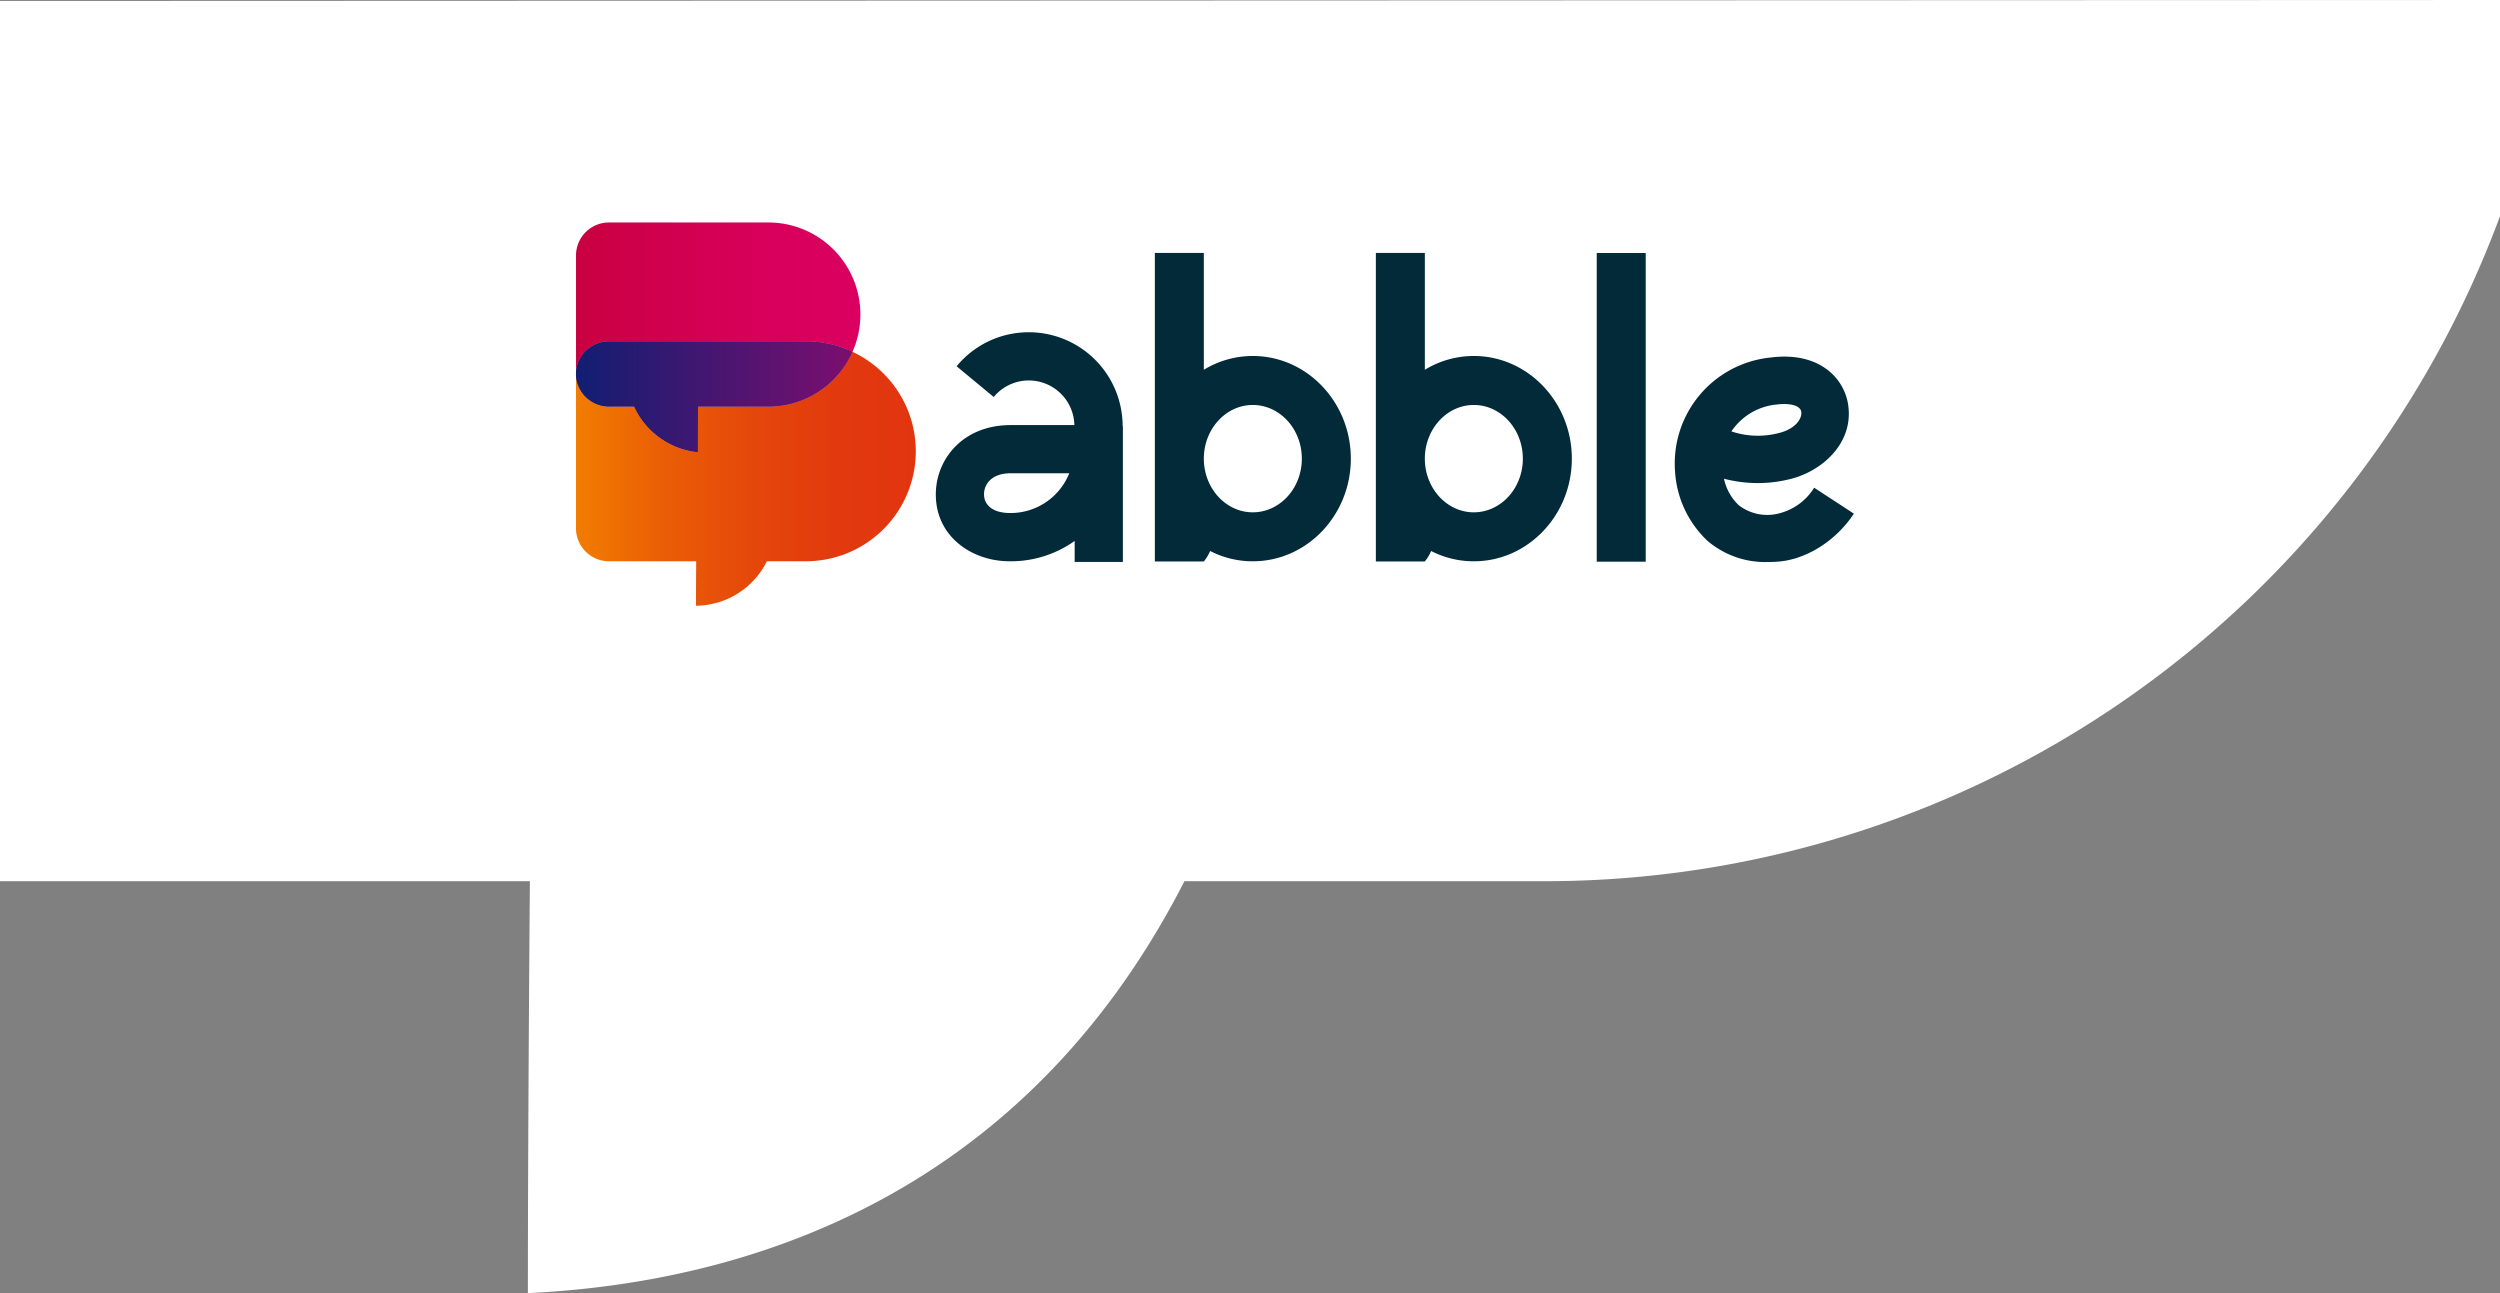 <svg xmlns="http://www.w3.org/2000/svg" xmlns:xlink="http://www.w3.org/1999/xlink" width="375.425" height="194.187" viewBox="0 0 375.425 194.187"><rect x="0" y="0" width="375.425" height="194.187" fill="#808080" stroke="none"/><defs><style>.a{fill:#fff;}.b{fill:#022a39;}.c{fill:url(#a);}.d{fill:url(#b);}.e{fill:#4a1971;mix-blend-mode:soft-light;isolation:isolate;}.f{fill:url(#c);}</style><linearGradient id="a" y1="0.5" x2="1" y2="0.5" gradientUnits="objectBoundingBox"><stop offset="0" stop-color="#f27c00"/><stop offset="0.263" stop-color="#ea5d06"/><stop offset="0.527" stop-color="#e5470b"/><stop offset="0.778" stop-color="#e2390e"/><stop offset="1" stop-color="#e13510"/></linearGradient><linearGradient id="b" y1="0.5" x2="1" y2="0.5" gradientUnits="objectBoundingBox"><stop offset="0" stop-color="#c80040"/><stop offset="0.266" stop-color="#d0004d"/><stop offset="0.656" stop-color="#d8005b"/><stop offset="1" stop-color="#db0060"/></linearGradient><linearGradient id="c" y1="0.5" x2="1" y2="0.5" gradientUnits="objectBoundingBox"><stop offset="0" stop-color="#111e72"/><stop offset="1" stop-color="#7c0e6f"/></linearGradient></defs><g transform="translate(0.496 0.318)"><path class="a" d="M728.167,338.85l-375.425.144V471.178h79.573s-.3,35.915-.3,61.858c31.018-1.475,73.747-13.275,98.595-61.858H584.78a152.923,152.923,0,0,0,143.387-99.872Z" transform="translate(-353.238 -339.167)"/><g transform="translate(734.238 -311.535)"><g transform="translate(-528.122 349.199)"><path class="b" d="M-334.156,371.5a14.083,14.083,0,0,0-7.356,2.071V356.023h-7.356v46.329h7.356a6.364,6.364,0,0,0,.947-1.566,14.013,14.013,0,0,0,6.409,1.545c8.114,0,14.718-6.915,14.718-15.414S-326.041,371.5-334.156,371.5Zm0,23.477c-4.057,0-7.356-3.616-7.356-8.058s3.3-8.063,7.356-8.063,7.362,3.615,7.362,8.063S-330.1,394.975-334.156,394.975Z" transform="translate(348.868 -356.023)"/></g><g transform="translate(-561.31 349.199)"><path class="b" d="M-416.872,371.5a14.081,14.081,0,0,0-7.356,2.071V356.023h-7.356v46.329h7.356a6.365,6.365,0,0,0,.947-1.566,14.013,14.013,0,0,0,6.409,1.545c8.114,0,14.718-6.915,14.718-15.414S-408.757,371.5-416.872,371.5Zm0,23.477c-4.057,0-7.356-3.616-7.356-8.058s3.3-8.063,7.356-8.063,7.362,3.615,7.362,8.063S-412.814,394.975-416.872,394.975Z" transform="translate(431.584 -356.023)"/></g><g transform="translate(-494.952 349.211)"><rect class="b" width="7.356" height="46.354"/></g><path class="b" d="M-222.976,425.673a13.348,13.348,0,0,1-9.146-3.23,15.623,15.623,0,0,1-4.81-10.29,15.993,15.993,0,0,1,14.364-17.19q.463-.058.919-.092c6.591-.481,10.126,3.27,10.71,7.206.858,5.767-3.975,10.074-8.958,11.2a20.009,20.009,0,0,1-9.693-.111,7.7,7.7,0,0,0,2.212,3.973A6.988,6.988,0,0,0-222,418.516a8.692,8.692,0,0,0,5.955-4l5.959,3.893c-2.642,4.044-7.1,6.873-11.359,7.206Q-222.226,425.673-222.976,425.673Zm-5.5-19.614a12.406,12.406,0,0,0,7.01.274c2.644-.6,3.63-2.236,3.485-3.209-.15-1.012-1.791-1.255-3.15-1.155-.182.013-.361.031-.542.054A9.2,9.2,0,0,0-228.473,406.059Z" transform="translate(-246.255 -30.059)"/><path class="b" d="M-485.5,399.79a14.1,14.1,0,0,0-14.082-14.082,14.035,14.035,0,0,0-10.851,5.108l5.576,4.618a6.806,6.806,0,0,1,5.275-2.484,6.844,6.844,0,0,1,6.835,6.7h-9.548c-7.2,0-11.107,5.075-11.252,10.088-.189,6.384,5.024,10.032,10.277,10.338.323.017.652.028.981.028a16.509,16.509,0,0,0,9.587-3.058V420.2h7.241V399.79Zm-16.789,13.068c-.189,0-.379-.006-.563-.016-2.217-.128-3.51-1.215-3.459-2.9.039-1.409,1.12-3.058,4.016-3.058h8.779A9.492,9.492,0,0,1-502.285,412.858Z" transform="translate(-80.649 -24.598)"/><g transform="translate(-648.238 344.627)"><path class="c" d="M-602.044,396.3a16.58,16.58,0,0,0-4.678-3.278,13.829,13.829,0,0,1-2.858,4.166,13.77,13.77,0,0,1-9.772,4.046h-10.571s-.027,3.3-.027,6.846a11.83,11.83,0,0,1-9.544-6.846h-3.795a4.948,4.948,0,0,1-4.946-4.884c0,.022,0,.043,0,.065v23.116a4.949,4.949,0,0,0,4.949,4.948h13.1s-.033,3.879-.033,6.682a12.014,12.014,0,0,0,10.65-6.682h5.852a16.508,16.508,0,0,0,16.507-16.507A16.476,16.476,0,0,0-602.044,396.3Z" transform="translate(648.238 -373.605)"/><path class="d" d="M-643.289,362.49h29.571a16.445,16.445,0,0,1,7,1.555,13.769,13.769,0,0,0,1.188-5.605,13.814,13.814,0,0,0-13.818-13.813h-23.937a4.949,4.949,0,0,0-4.949,4.949v17.733c0,.022,0,.043,0,.065A4.948,4.948,0,0,1-643.289,362.49Z" transform="translate(648.238 -344.627)"/><path class="e" d="M-643.284,398.915h3.795a11.83,11.83,0,0,0,9.544,6.846c0-3.544.026-6.846.026-6.846h10.571a13.77,13.77,0,0,0,9.772-4.046,13.828,13.828,0,0,0,2.858-4.166,16.446,16.446,0,0,0-7-1.555h-29.571a4.948,4.948,0,0,0-4.946,4.884A4.948,4.948,0,0,0-643.284,398.915Z" transform="translate(648.233 -371.284)"/><path class="f" d="M-643.284,398.915h3.795a11.83,11.83,0,0,0,9.544,6.846c0-3.544.026-6.846.026-6.846h10.571a13.77,13.77,0,0,0,9.772-4.046,13.828,13.828,0,0,0,2.858-4.166,16.446,16.446,0,0,0-7-1.555h-29.571a4.948,4.948,0,0,0-4.946,4.884A4.948,4.948,0,0,0-643.284,398.915Z" transform="translate(648.233 -371.284)"/></g></g></g></svg>